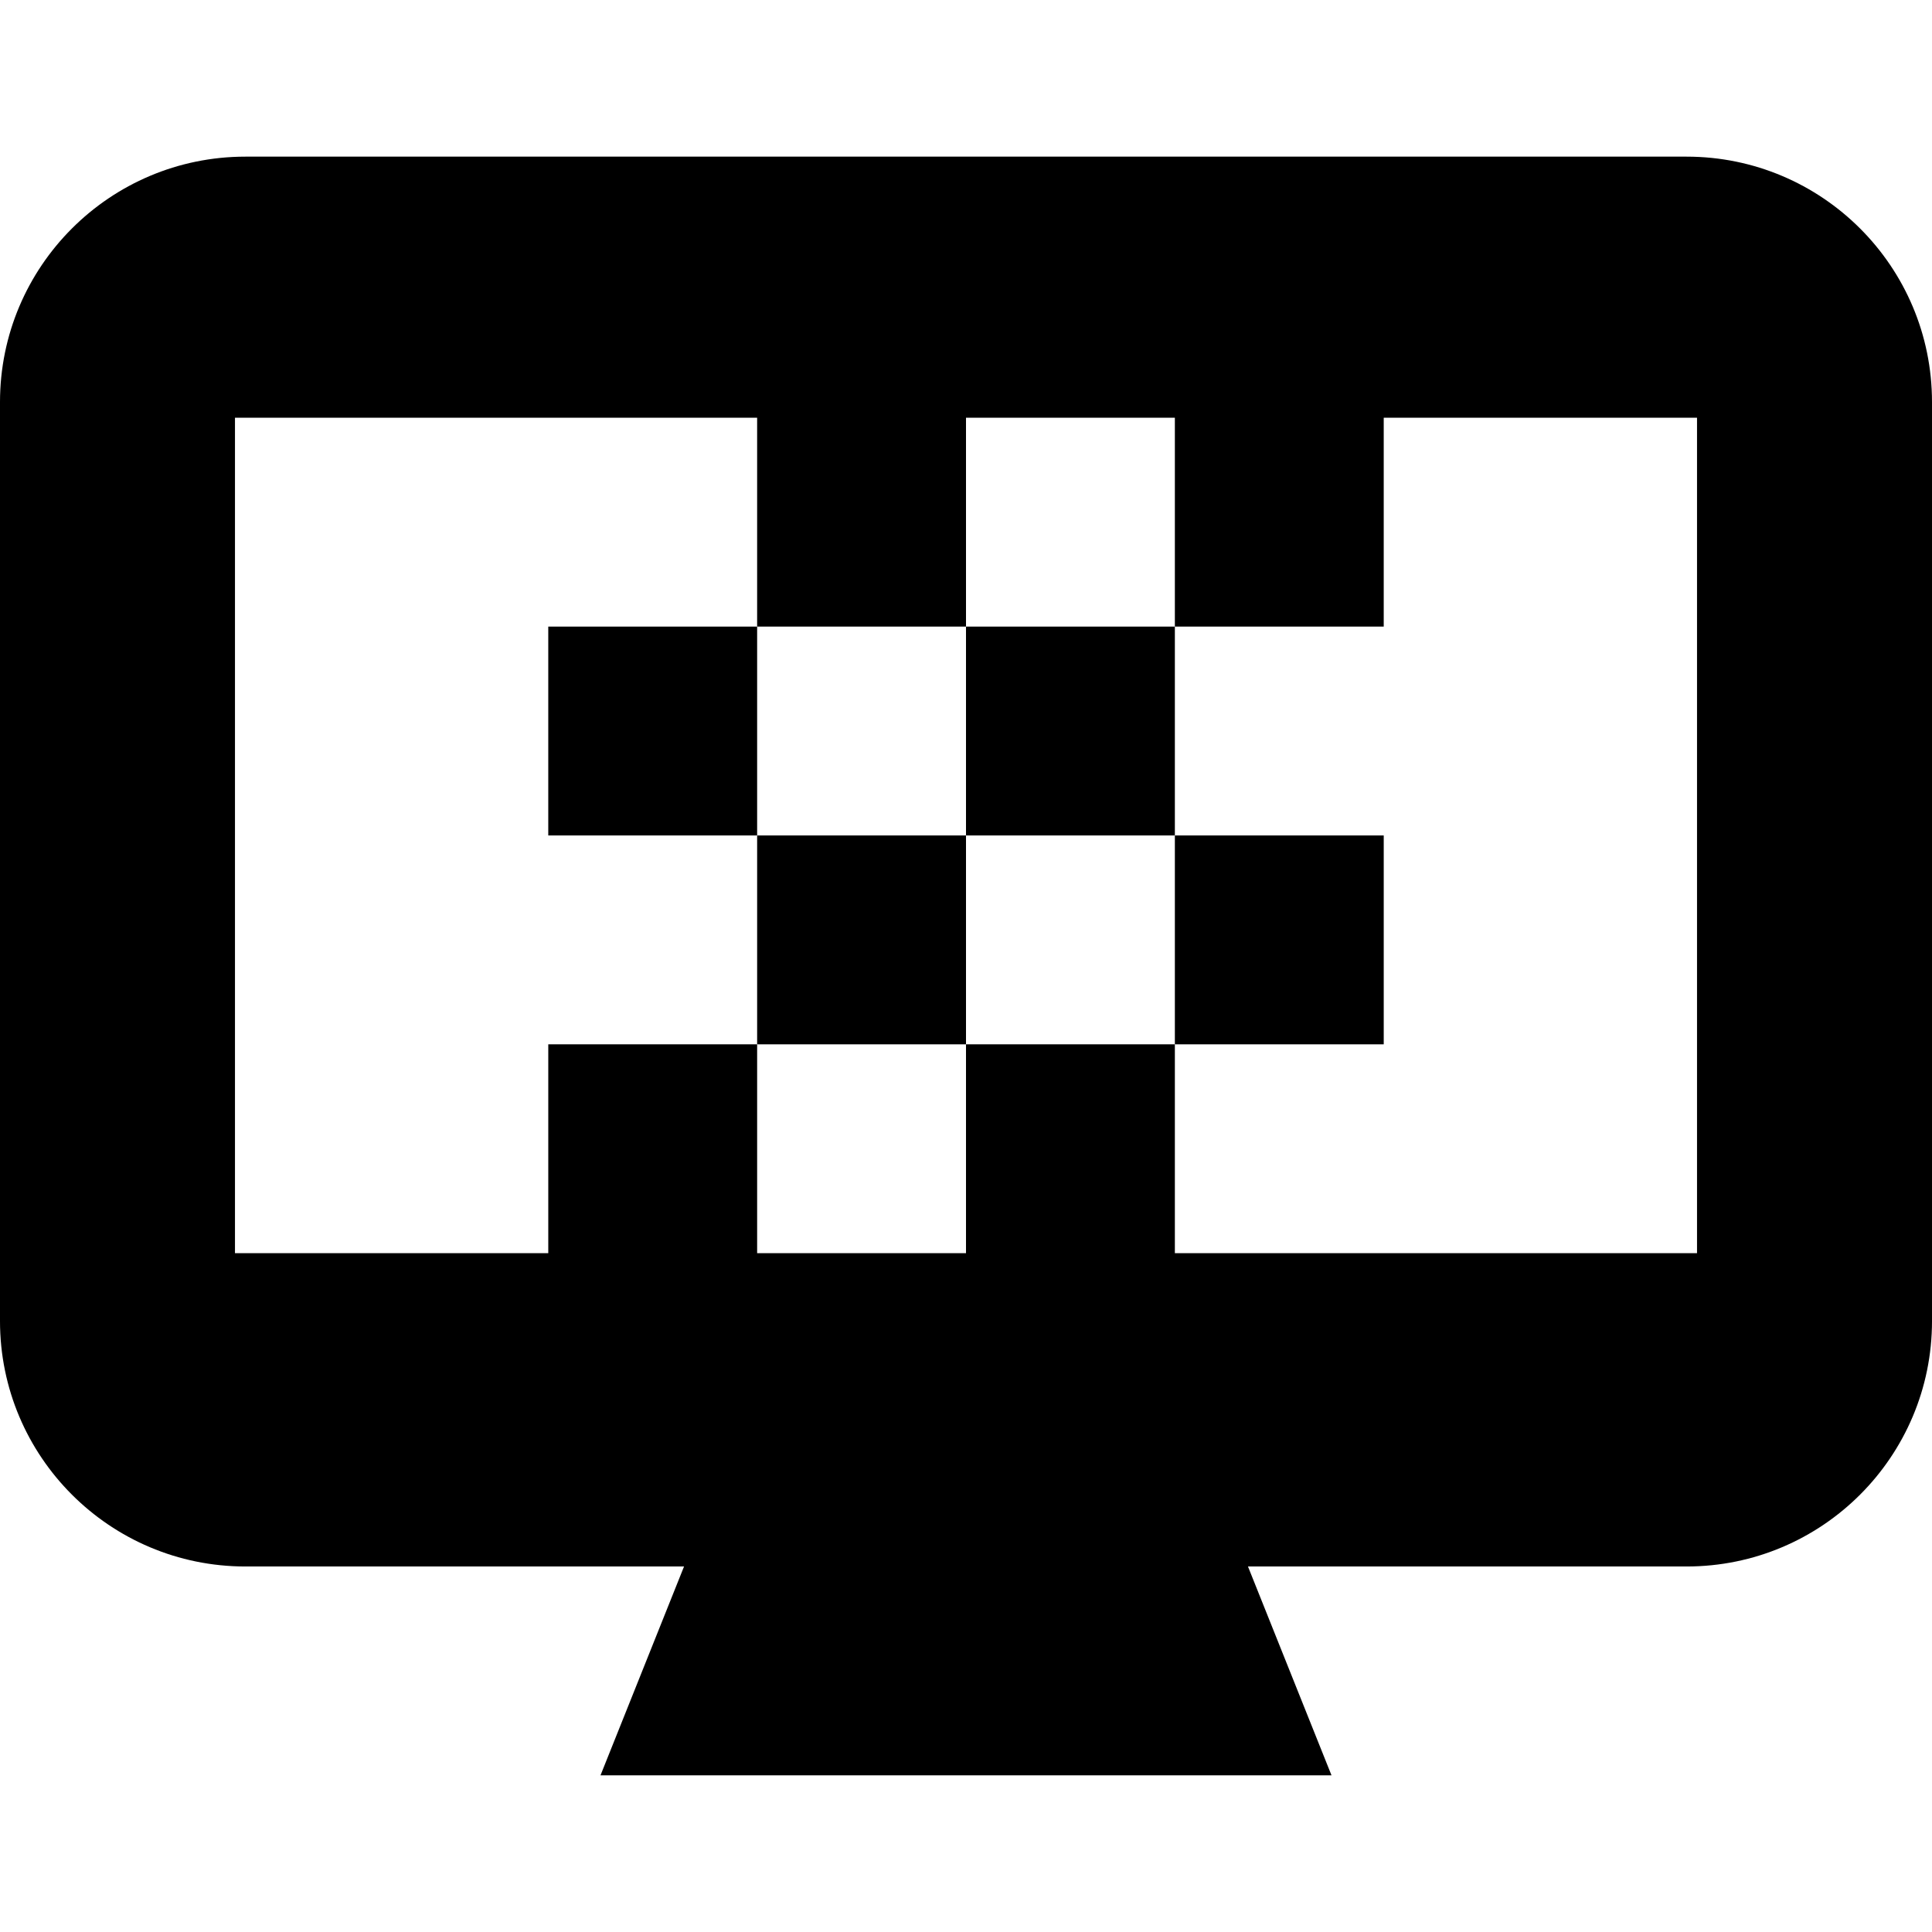 <?xml version="1.0" encoding="iso-8859-1"?>
<!-- Generator: Adobe Illustrator 19.0.0, SVG Export Plug-In . SVG Version: 6.00 Build 0)  -->
<svg version="1.1" id="Layer_1" xmlns="http://www.w3.org/2000/svg" xmlns:xlink="http://www.w3.org/1999/xlink" x="0px" y="0px"
	 viewBox="0 0 512 512" style="enable-background:new 0 0 512 512;" xml:space="preserve">
<g>
	<g>
		<path d="M446.962,41.513H65.038C29.119,41.513,0,70.632,0,106.551v243.546c0,35.919,29.119,65.038,65.038,65.038h116.238
			l-22.141,55.351h193.73l-22.141-55.351h116.238c35.922,0,65.038-29.119,65.038-65.038V106.551
			C512,70.632,482.884,41.513,446.962,41.513z M449.73,332.108H311.351v-55.351H256v55.351h-55.351v-55.351h-55.351v55.351H62.27
			V110.703h138.378v55.351H256v-55.351h55.351v55.351h55.351v-55.351h83.027V332.108z"/>
	</g>
</g>
<g>
	<g>
		<rect x="200.649" y="221.405" width="55.351" height="55.351"/>
	</g>
</g>
<g>
	<g>
		<rect x="145.297" y="166.054" width="55.351" height="55.351"/>
	</g>
</g>
<g>
	<g>
		<rect x="311.351" y="221.405" width="55.351" height="55.351"/>
	</g>
</g>
<g>
	<g>
		<rect x="256" y="166.054" width="55.351" height="55.351"/>
	</g>
</g>
<g>
</g>
<g>
</g>
<g>
</g>
<g>
</g>
<g>
</g>
<g>
</g>
<g>
</g>
<g>
</g>
<g>
</g>
<g>
</g>
<g>
</g>
<g>
</g>
<g>
</g>
<g>
</g>
<g>
</g>
</svg>
